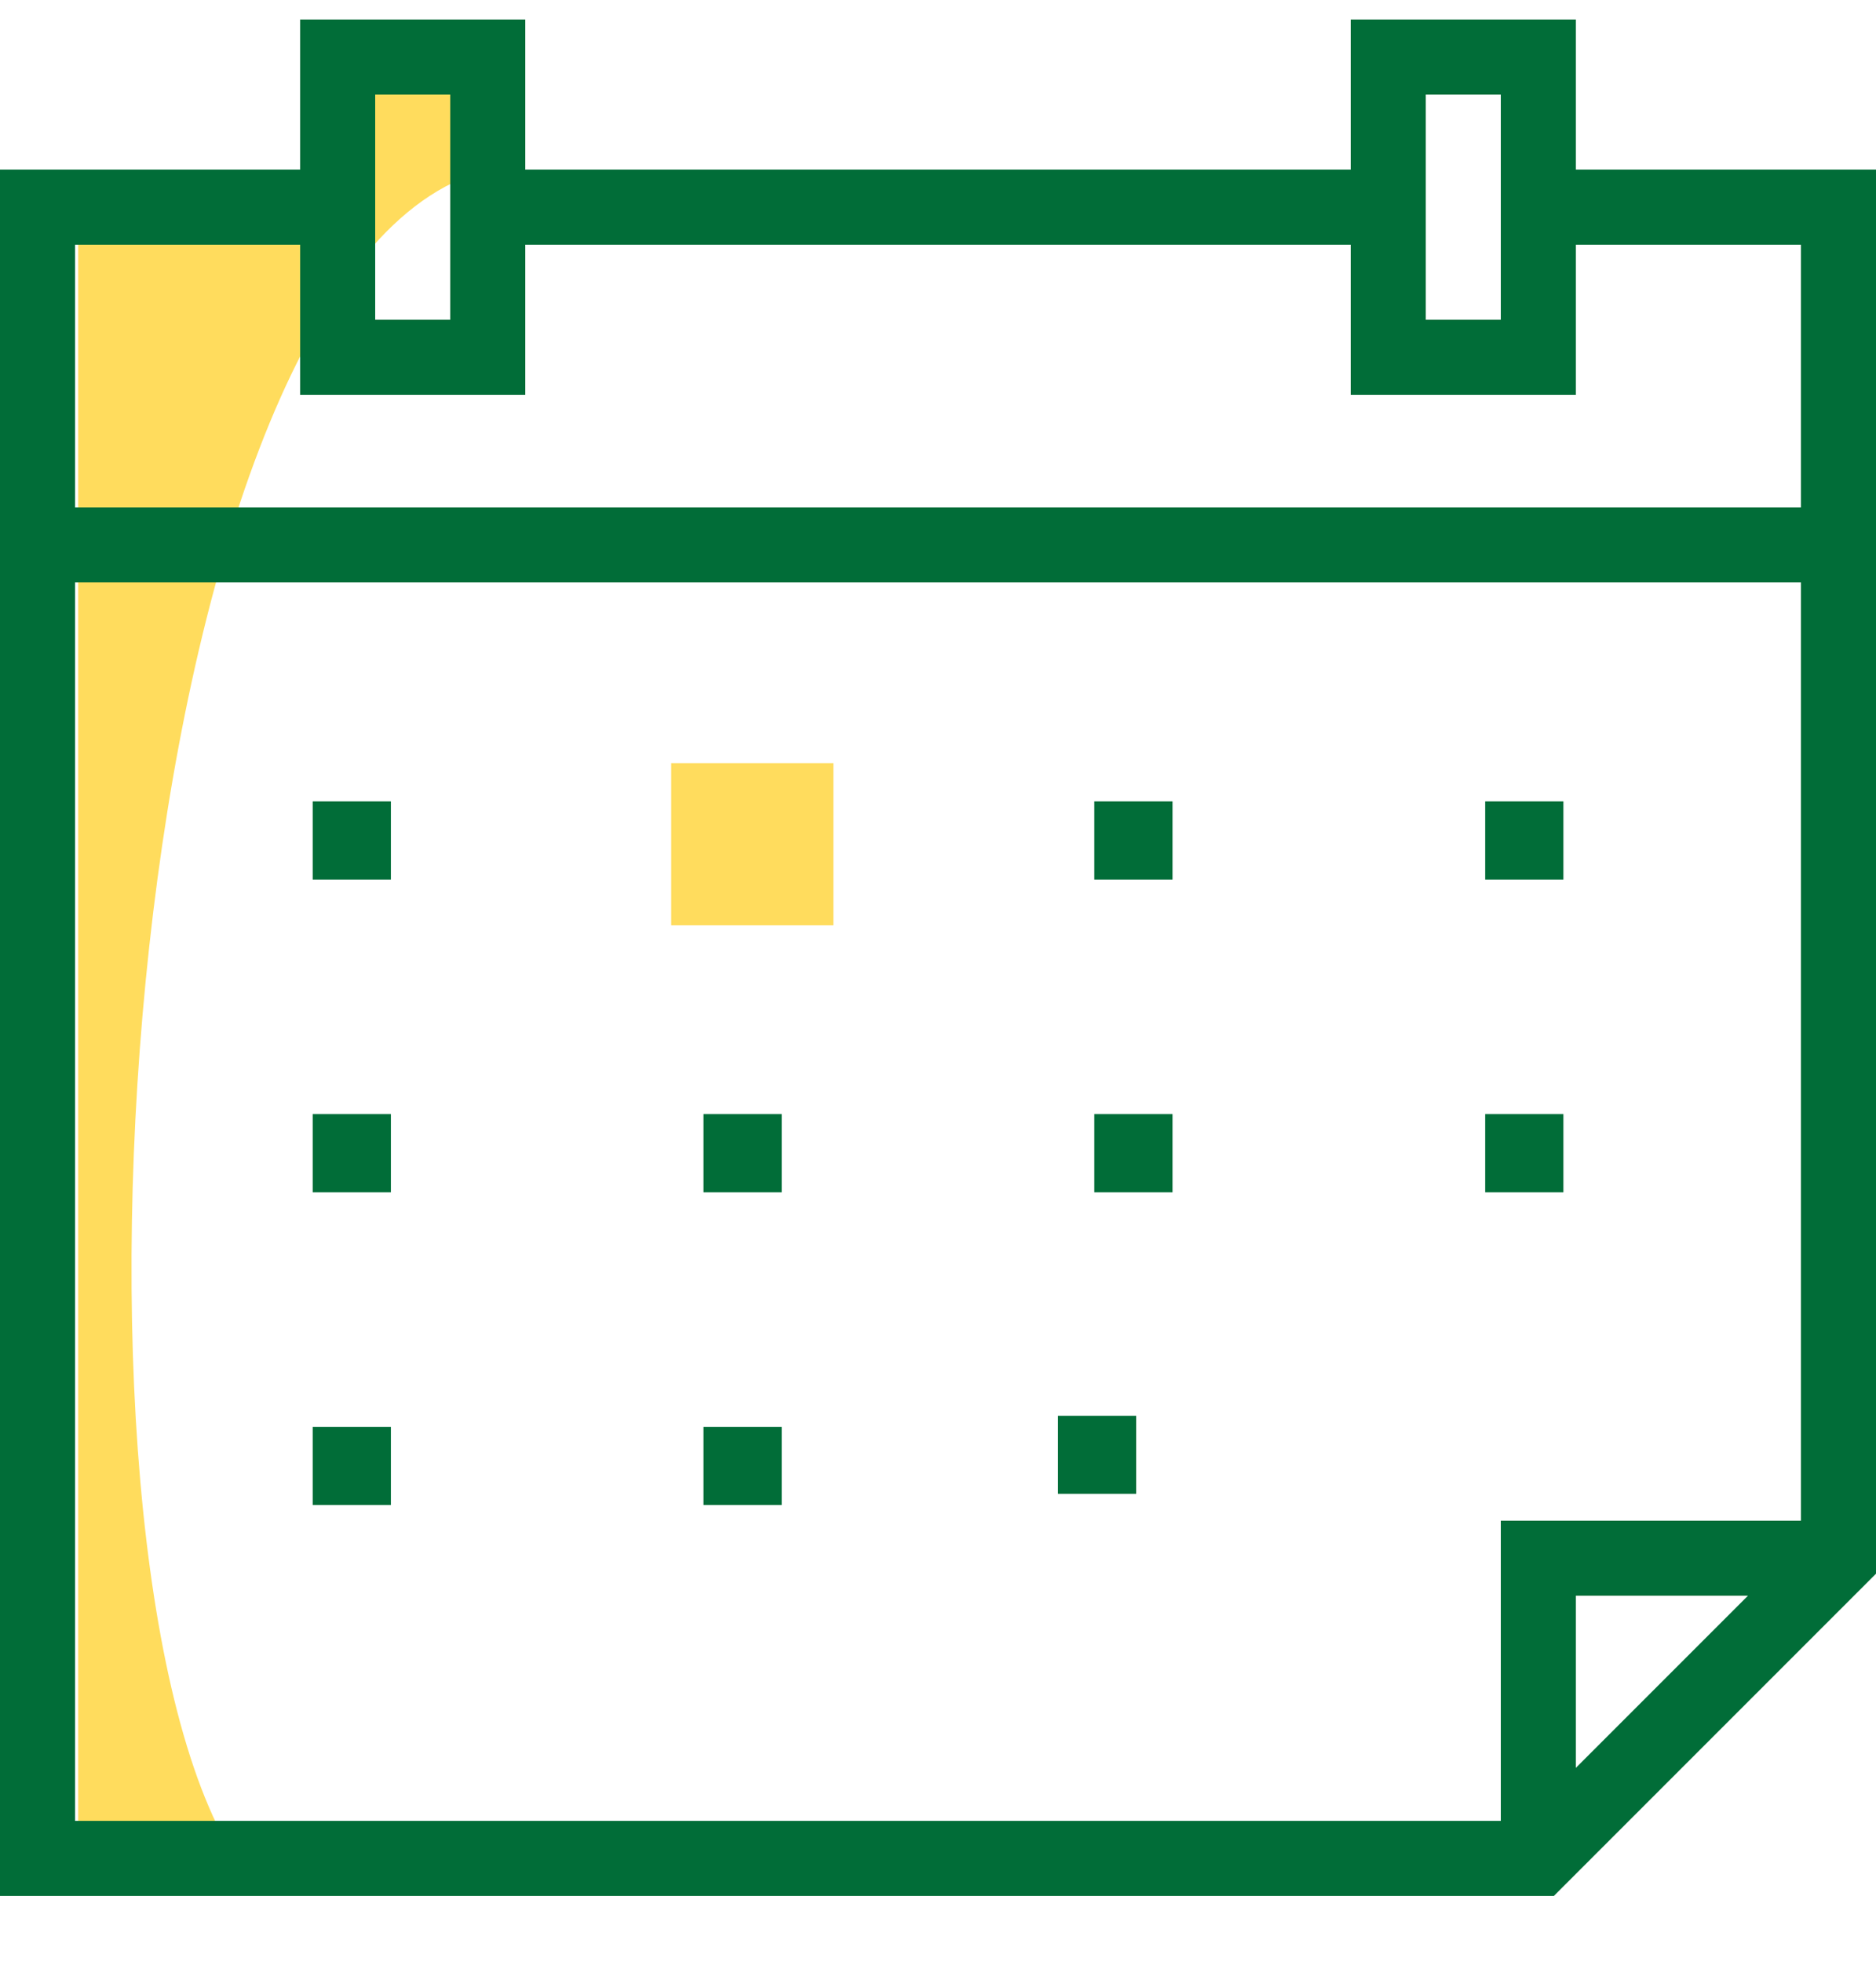 <svg width="22" height="23" viewBox="0 0 22 23" fill="none" xmlns="http://www.w3.org/2000/svg">
<path d="M0.917 2.062H3.667V0.688H5.5V2.062C1.456 3.564 0.459 18.104 2.75 21.771H0.917V2.062Z" fill="#FFDC5D"/>
<path d="M4.584 9.396H3.667V10.312H4.584V9.396Z" fill="#016D38"/>
<path d="M9.167 9.396H8.25V10.312H9.167V9.396Z" fill="#016D38"/>
<path d="M13.75 9.396H12.833V10.312H13.75V9.396Z" fill="#016D38"/>
<path d="M18.334 9.396H17.417V10.312H18.334V9.396Z" fill="#016D38"/>
<path d="M4.584 13.062H3.667V13.979H4.584V13.062Z" fill="#016D38"/>
<path d="M9.167 13.062H8.25V13.979H9.167V13.062Z" fill="#016D38"/>
<path d="M13.75 13.062H12.833V13.979H13.75V13.062Z" fill="#016D38"/>
<path d="M18.334 13.062H17.417V13.979H18.334V13.062Z" fill="#016D38"/>
<path d="M4.584 16.729H3.667V17.646H4.584V16.729Z" fill="#016D38"/>
<path d="M9.167 16.729H8.25V17.646H9.167V16.729Z" fill="#016D38"/>
<path d="M13.324 16.599H12.407V17.515H13.324V16.599Z" fill="#016D38"/>
<path d="M18.48 1.989V0.229H15.84V1.989H6.16V0.229H3.52V1.989H0V5.949V6.829V22.229H18.222L18.426 22.025L21.794 18.657L22 18.451V6.829V5.949V1.989H18.48ZM16.72 1.989V1.109H17.6V1.989V3.749H16.72V1.989ZM4.4 1.989V1.109H5.28V1.989V3.749H4.4V1.989ZM18.48 20.727V18.709H20.498L18.48 20.727ZM21.12 17.829H17.6V21.349H0.88V6.829H21.12V17.829ZM21.12 5.949H0.88V2.869H3.52V4.629H6.16V2.869H15.84V4.629H18.48V2.869H21.12V5.949Z" fill="#016D38"/>
<rect x="7.871" y="8.947" width="1.902" height="1.902" fill="#FFDC5D"/>
</svg>

